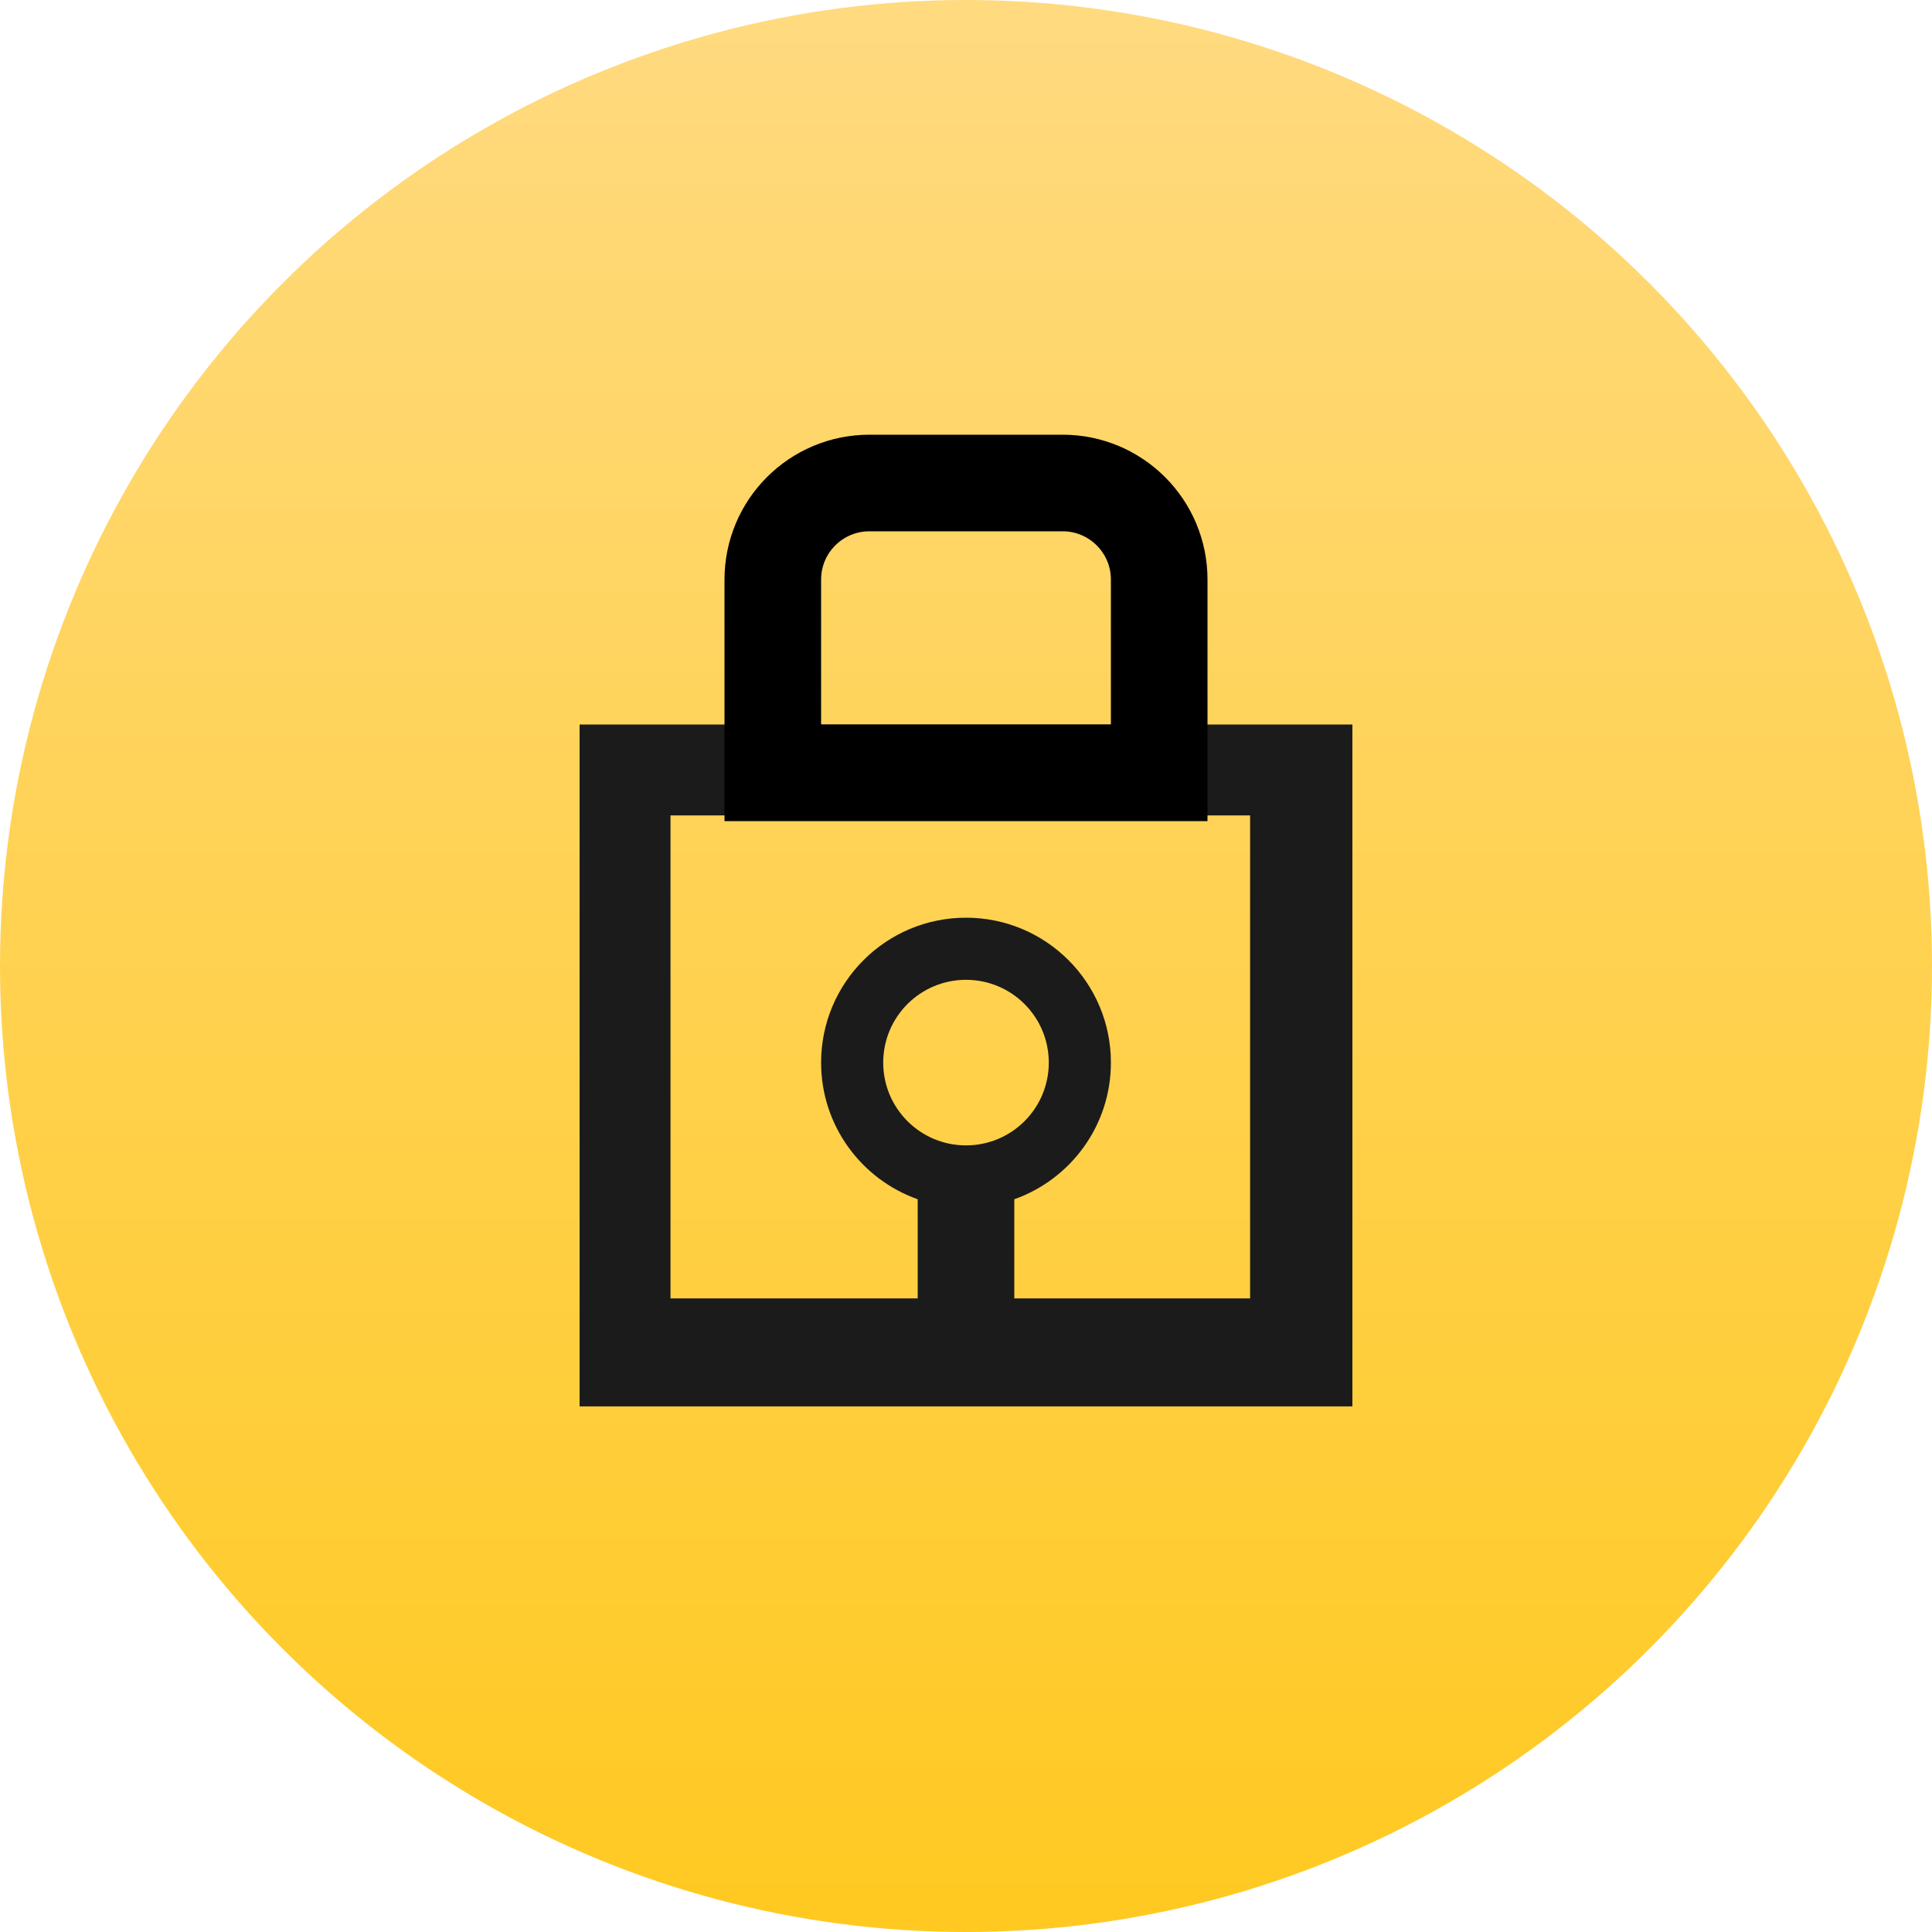 <?xml version="1.0" encoding="UTF-8"?>
<svg width="40px" height="40px" viewBox="0 0 40 40" version="1.1" xmlns="http://www.w3.org/2000/svg" xmlns:xlink="http://www.w3.org/1999/xlink">
    <!-- Generator: Sketch 52.6 (67491) - http://www.bohemiancoding.com/sketch -->
    <title>CSP/html/images/btn_round_resetpassword</title>
    <desc>Created with Sketch.</desc>
    <defs>
        <linearGradient x1="50%" y1="100%" x2="50%" y2="3.061617e-15%" id="linearGradient-1">
            <stop stop-color="#FFC920" offset="0%"></stop>
            <stop stop-color="#FFDA80" offset="100%"></stop>
        </linearGradient>
    </defs>
    <g id="CSP/html/images/btn_round_resetpassword" stroke="none" stroke-width="1" fill="none" fill-rule="evenodd">
        <circle id="Oval" fill="url(#linearGradient-1)" cx="20" cy="20" r="20"></circle>
        <path d="M19,24.829 C17.835,24.417 17,23.306 17,22 C17,20.343 18.343,19 20,19 C21.657,19 23,20.343 23,22 C23,23.306 22.165,24.417 21,24.829 L21,26.882 L25.882,26.882 L25.882,16.882 L13.882,16.882 L13.882,26.882 L19,26.882 L19,24.829 Z M12,15 L28,15 L28,29.118 L12,29.118 L12,15 Z M20,23.714 C20.947,23.714 21.714,22.947 21.714,22 C21.714,21.053 20.947,20.286 20,20.286 C19.053,20.286 18.286,21.053 18.286,22 C18.286,22.947 19.053,23.714 20,23.714 Z" id="Combined-Shape" fill="#1B1B1B" fill-rule="nonzero"></path>
        <path d="M16,16 L24,16 L24,12 C24,10.895 23.105,10 22,10 L18,10 C16.895,10 16,10.895 16,12 L16,16 Z" id="Rectangle" stroke="#000000" stroke-width="2"></path>
    </g>
</svg>